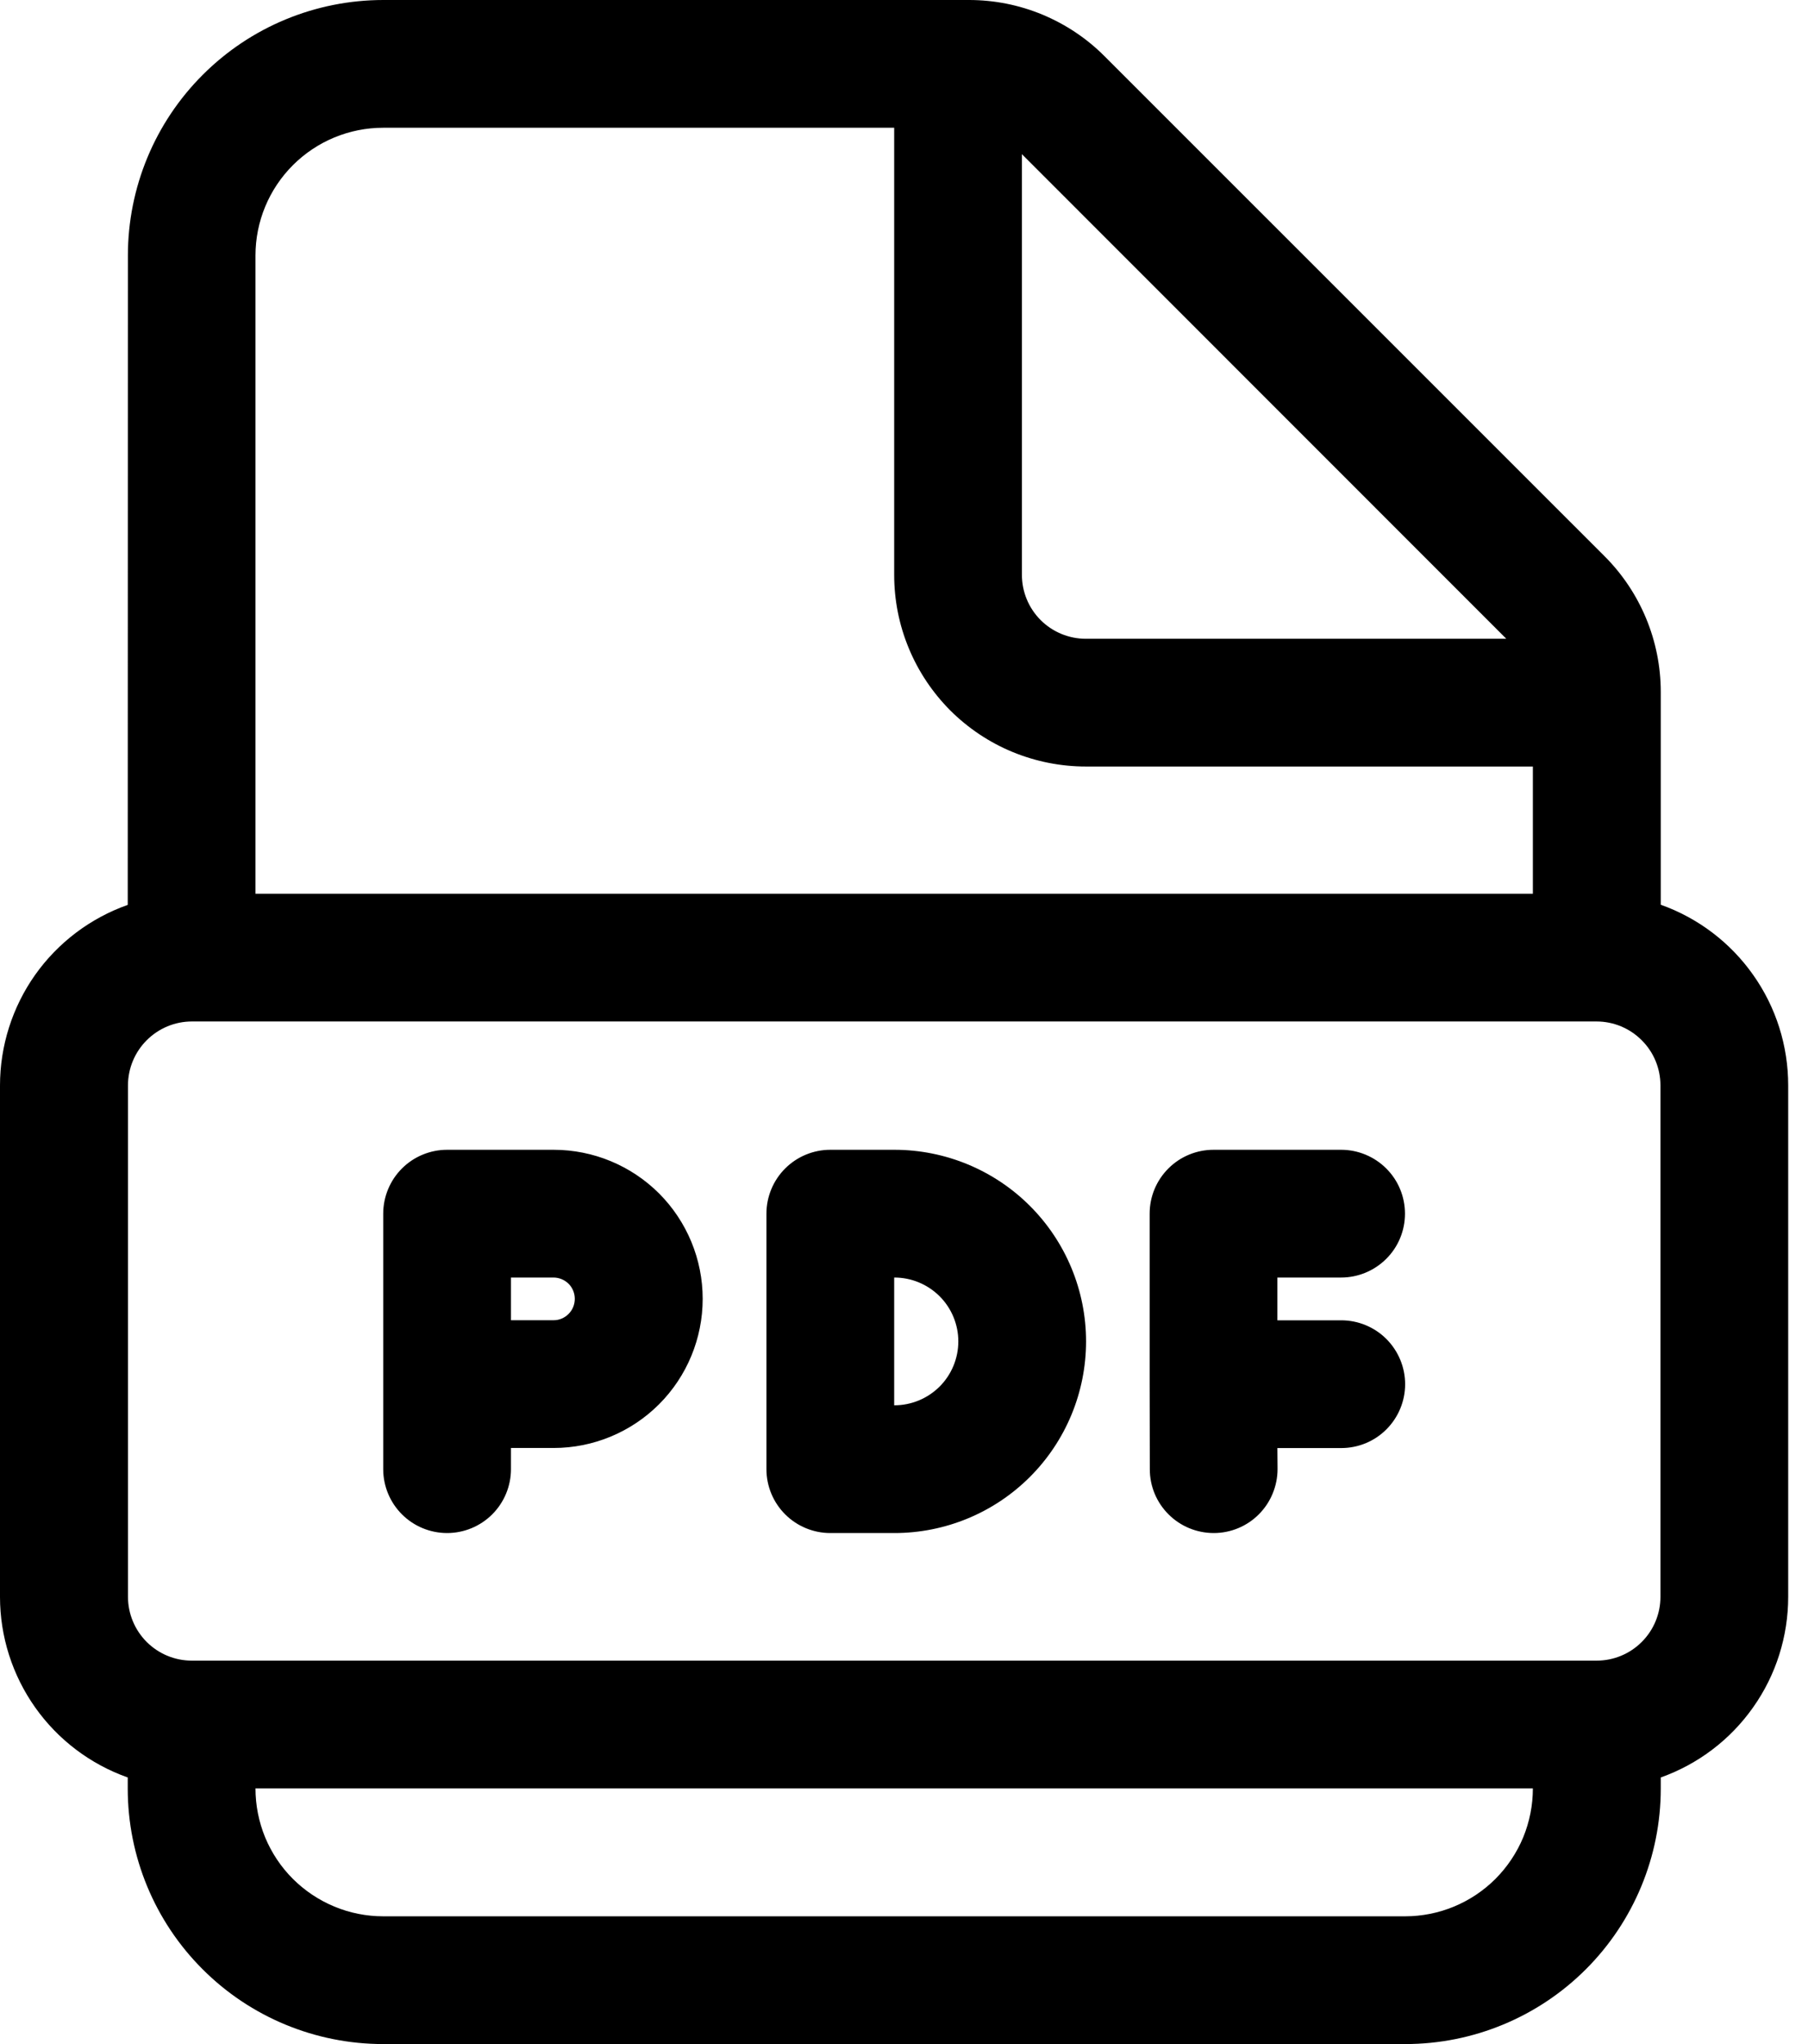 <svg viewbox="0 0 23 26" width="23" height="26" viewBox="0 0 23 26" fill="none" xmlns="http://www.w3.org/2000/svg">
<path d="M5.688 14.625C5.472 14.625 5.265 14.711 5.113 14.863C4.961 15.015 4.875 15.222 4.875 15.438V18.688C4.875 18.903 4.961 19.11 5.113 19.262C5.265 19.414 5.472 19.5 5.688 19.5C5.903 19.5 6.11 19.414 6.262 19.262C6.414 19.11 6.5 18.903 6.5 18.688V18.418H7.043C7.546 18.418 8.028 18.218 8.384 17.862C8.739 17.507 8.939 17.024 8.939 16.521C8.939 16.018 8.739 15.536 8.384 15.18C8.028 14.825 7.546 14.625 7.043 14.625H5.688ZM7.043 16.793H6.5V16.25H7.041C7.113 16.25 7.182 16.279 7.233 16.329C7.284 16.38 7.312 16.449 7.312 16.521C7.312 16.593 7.284 16.662 7.233 16.713C7.182 16.764 7.115 16.793 7.043 16.793ZM14.625 15.436C14.625 15.221 14.711 15.014 14.864 14.862C15.016 14.71 15.222 14.625 15.438 14.625H17.061C17.276 14.625 17.483 14.711 17.635 14.863C17.788 15.015 17.873 15.222 17.873 15.438C17.873 15.653 17.788 15.86 17.635 16.012C17.483 16.164 17.276 16.25 17.061 16.25H16.25V16.794H17.062C17.278 16.794 17.485 16.88 17.637 17.032C17.789 17.185 17.875 17.391 17.875 17.607C17.875 17.822 17.789 18.029 17.637 18.181C17.485 18.334 17.278 18.419 17.062 18.419H16.25L16.252 18.686C16.252 18.793 16.231 18.898 16.19 18.997C16.15 19.096 16.09 19.185 16.015 19.261C15.863 19.414 15.656 19.5 15.441 19.5C15.225 19.5 15.018 19.415 14.866 19.263C14.713 19.111 14.627 18.905 14.627 18.689L14.625 17.605V15.436ZM10.562 14.625C10.347 14.625 10.14 14.711 9.988 14.863C9.836 15.015 9.75 15.222 9.75 15.438V18.688C9.75 18.903 9.836 19.11 9.988 19.262C10.14 19.414 10.347 19.5 10.562 19.5H11.378C12.025 19.5 12.645 19.243 13.102 18.786C13.559 18.329 13.816 17.709 13.816 17.062C13.816 16.416 13.559 15.796 13.102 15.339C12.645 14.882 12.025 14.625 11.378 14.625H10.562ZM11.375 17.875V16.25H11.378C11.594 16.25 11.8 16.336 11.953 16.488C12.105 16.64 12.191 16.847 12.191 17.062C12.191 17.278 12.105 17.485 11.953 17.637C11.8 17.789 11.594 17.875 11.378 17.875H11.375ZM1.627 3.25C1.627 2.388 1.969 1.561 2.579 0.952C3.188 0.342 4.015 0 4.877 0H12.327C12.648 6.83161e-05 12.965 0.063 13.261 0.186C13.556 0.309 13.825 0.488 14.051 0.715L20.412 7.075C20.869 7.532 21.126 8.152 21.127 8.798V11.508C21.601 11.677 22.012 11.988 22.302 12.4C22.593 12.811 22.748 13.302 22.748 13.806V20.311C22.748 20.814 22.593 21.306 22.302 21.717C22.012 22.129 21.601 22.44 21.127 22.609V22.75C21.127 23.612 20.784 24.439 20.175 25.048C19.565 25.658 18.739 26 17.877 26H4.875C4.013 26 3.186 25.658 2.577 25.048C1.967 24.439 1.625 23.612 1.625 22.75V22.609C1.15 22.441 0.739 22.13 0.448 21.719C0.157 21.308 0 20.816 0 20.312V13.808C7.17591e-05 13.304 0.156 12.812 0.447 12.4C0.738 11.989 1.15 11.678 1.625 11.51L1.627 3.25ZM19.502 9.75H13.814C13.494 9.75 13.177 9.687 12.881 9.565C12.585 9.443 12.316 9.263 12.089 9.037C11.863 8.81 11.683 8.541 11.561 8.246C11.438 7.95 11.375 7.633 11.375 7.312V1.625H4.875C4.444 1.625 4.031 1.796 3.726 2.101C3.421 2.406 3.25 2.819 3.25 3.25V11.368H19.5V9.75H19.502ZM3.25 22.748C3.25 22.962 3.292 23.173 3.373 23.371C3.455 23.568 3.574 23.747 3.725 23.898C3.876 24.049 4.056 24.169 4.253 24.251C4.45 24.333 4.661 24.375 4.875 24.375H17.875C18.088 24.375 18.3 24.333 18.497 24.251C18.695 24.169 18.874 24.049 19.025 23.898C19.175 23.747 19.295 23.568 19.377 23.371C19.458 23.173 19.5 22.962 19.5 22.748H3.25ZM13 1.961V7.312C13 7.528 13.086 7.735 13.238 7.887C13.39 8.039 13.597 8.125 13.812 8.125H19.162L13 1.961ZM2.441 12.993C2.225 12.993 2.019 13.079 1.866 13.232C1.714 13.384 1.628 13.591 1.628 13.806V20.311C1.628 20.526 1.714 20.733 1.866 20.885C2.019 21.038 2.225 21.123 2.441 21.123H20.311C20.526 21.123 20.733 21.038 20.885 20.885C21.038 20.733 21.123 20.526 21.123 20.311V13.806C21.123 13.591 21.038 13.384 20.885 13.232C20.733 13.079 20.526 12.993 20.311 12.993H2.441Z" fill="black"/>
</svg>
